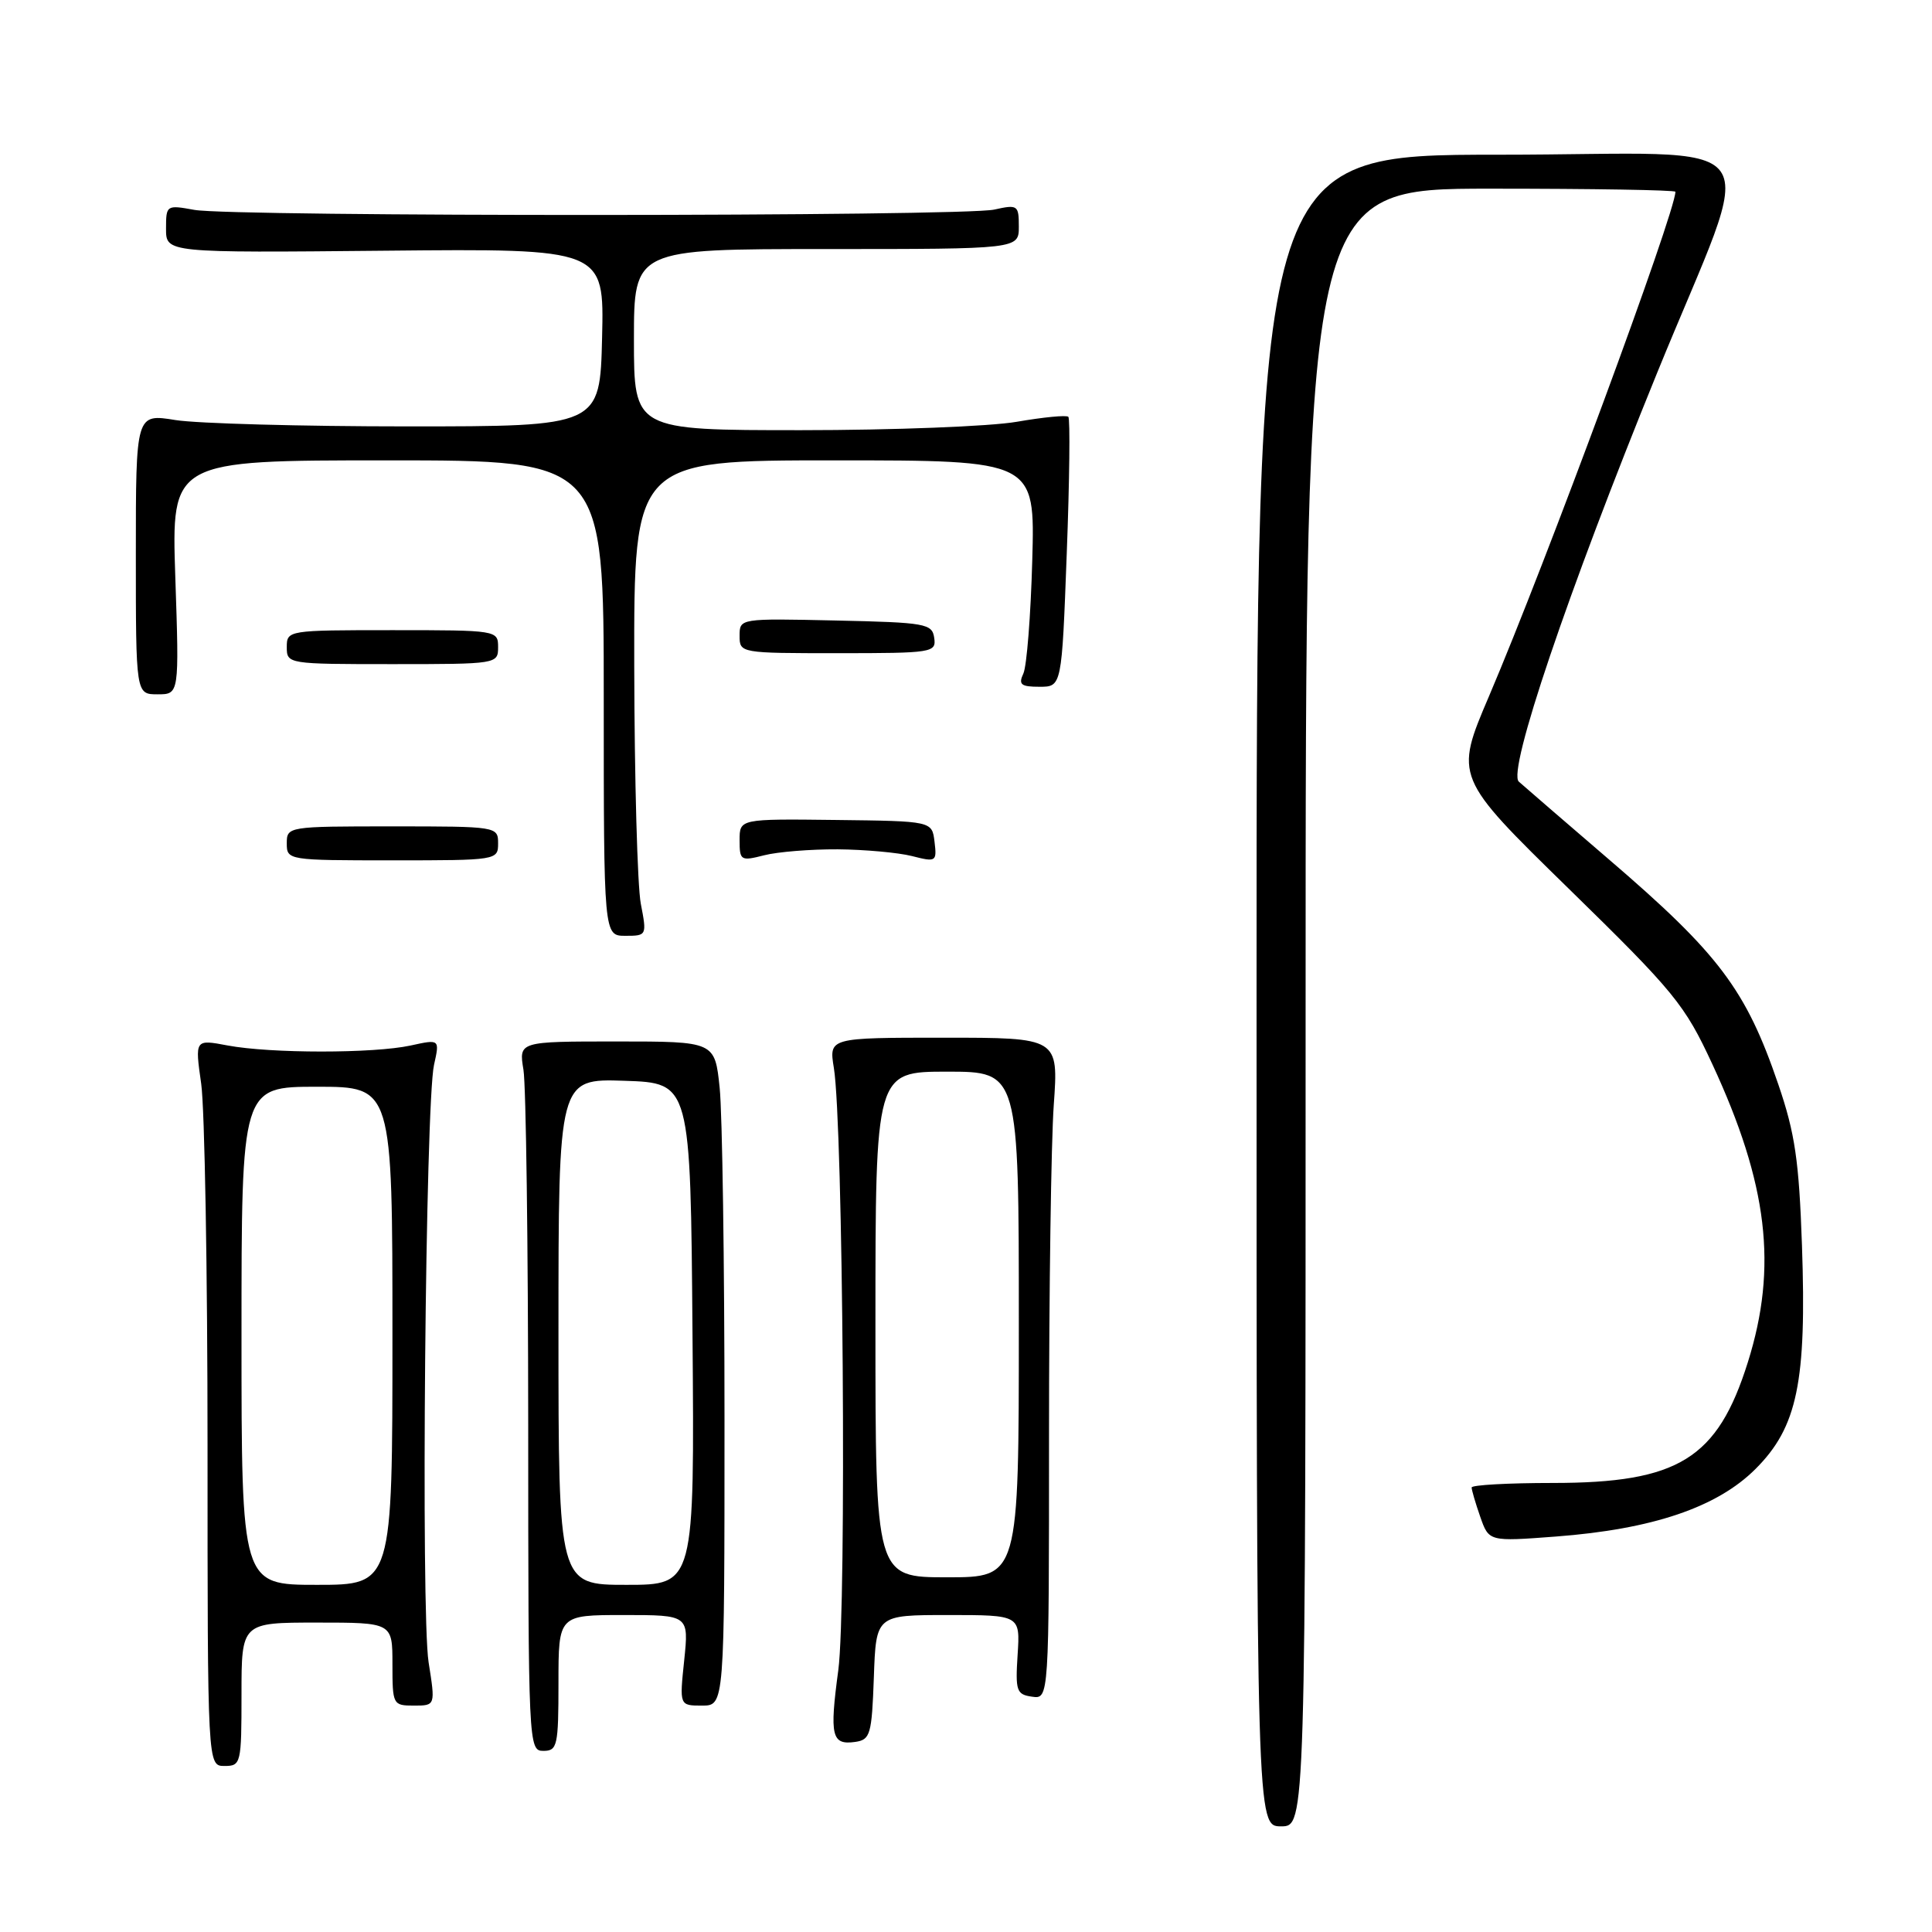 <?xml version="1.0" encoding="UTF-8" standalone="no"?>
<!DOCTYPE svg PUBLIC "-//W3C//DTD SVG 1.1//EN" "http://www.w3.org/Graphics/SVG/1.1/DTD/svg11.dtd" >
<svg xmlns="http://www.w3.org/2000/svg" xmlns:xlink="http://www.w3.org/1999/xlink" version="1.1" viewBox="0 0 256 256">
 <g >
 <path fill="currentColor"
d=" M 173.00 133.50 C 173.00 25.00 173.00 25.00 197.50 25.00 C 210.97 25.00 222.00 25.18 222.00 25.41 C 222.00 28.14 204.83 74.60 197.31 92.23 C 192.73 102.96 192.73 102.96 207.84 117.73 C 221.91 131.48 223.22 133.09 226.89 141.00 C 234.26 156.89 235.57 167.88 231.60 180.50 C 227.58 193.30 222.41 196.50 205.75 196.50 C 199.84 196.50 195.00 196.77 195.00 197.10 C 195.00 197.43 195.51 199.18 196.14 200.98 C 197.29 204.27 197.29 204.27 206.16 203.60 C 218.97 202.63 227.54 199.73 232.63 194.63 C 238.16 189.10 239.40 183.12 238.77 165.01 C 238.38 153.81 237.85 150.16 235.64 143.70 C 231.35 131.13 227.79 126.40 213.17 113.86 C 207.30 108.82 201.94 104.19 201.25 103.57 C 199.72 102.18 207.70 78.58 219.54 49.50 C 232.90 16.68 235.65 20.50 198.61 20.50 C 166.50 20.50 166.50 20.50 166.50 131.25 C 166.50 242.00 166.50 242.00 169.75 242.00 C 173.00 242.00 173.00 242.00 173.00 133.50 Z  M 32.00 224.50 C 32.00 215.00 32.00 215.00 42.00 215.00 C 52.00 215.00 52.00 215.00 52.00 220.50 C 52.00 225.88 52.06 226.00 54.85 226.00 C 57.70 226.00 57.70 226.00 56.79 220.25 C 55.76 213.65 56.37 146.23 57.51 141.10 C 58.27 137.69 58.27 137.69 54.39 138.54 C 49.48 139.60 35.86 139.60 30.16 138.53 C 25.82 137.71 25.82 137.71 26.66 143.61 C 27.12 146.85 27.50 168.51 27.50 191.75 C 27.50 234.00 27.50 234.00 29.75 234.00 C 31.93 234.00 32.00 233.69 32.00 224.50 Z  M 74.00 223.00 C 74.00 214.00 74.00 214.00 82.64 214.00 C 91.28 214.00 91.28 214.00 90.66 220.00 C 90.03 226.00 90.03 226.00 93.02 226.00 C 96.00 226.00 96.00 226.00 96.00 188.15 C 96.00 167.33 95.71 147.53 95.36 144.15 C 94.72 138.00 94.72 138.00 81.73 138.00 C 68.74 138.00 68.74 138.00 69.36 141.75 C 69.70 143.81 69.98 164.96 69.99 188.75 C 70.00 231.33 70.03 232.00 72.00 232.00 C 73.85 232.00 74.00 231.33 74.00 223.00 Z  M 115.79 222.25 C 116.08 214.00 116.08 214.00 125.63 214.00 C 135.18 214.00 135.18 214.00 134.84 219.25 C 134.53 224.05 134.69 224.53 136.75 224.82 C 139.00 225.14 139.00 225.14 139.00 190.22 C 139.00 171.02 139.28 151.30 139.63 146.40 C 140.26 137.50 140.26 137.50 125.05 137.50 C 109.84 137.50 109.84 137.50 110.49 141.50 C 111.72 148.98 112.19 213.03 111.08 221.30 C 109.90 230.06 110.19 231.26 113.34 230.81 C 115.32 230.52 115.52 229.83 115.79 222.25 Z  M 84.91 119.75 C 84.46 117.41 84.07 103.24 84.04 88.25 C 84.00 61.00 84.00 61.00 110.58 61.00 C 137.15 61.00 137.15 61.00 136.78 74.25 C 136.58 81.54 136.05 88.29 135.60 89.25 C 134.92 90.71 135.28 91.00 137.74 91.00 C 140.69 91.00 140.69 91.00 141.35 73.34 C 141.72 63.63 141.81 55.48 141.56 55.23 C 141.31 54.98 138.24 55.28 134.72 55.89 C 131.21 56.50 118.36 57.00 106.17 57.00 C 84.00 57.00 84.00 57.00 84.00 45.00 C 84.00 33.00 84.00 33.00 109.50 33.00 C 135.00 33.00 135.00 33.00 135.00 30.02 C 135.00 27.19 134.85 27.08 131.75 27.77 C 127.61 28.70 30.77 28.73 25.75 27.81 C 22.06 27.14 22.00 27.17 22.00 30.31 C 22.00 33.50 22.00 33.50 51.03 33.22 C 80.06 32.94 80.06 32.94 79.78 44.72 C 79.50 56.50 79.50 56.50 54.00 56.50 C 39.98 56.50 26.14 56.12 23.25 55.66 C 18.00 54.81 18.00 54.81 18.00 73.41 C 18.00 92.00 18.00 92.00 20.88 92.00 C 23.75 92.00 23.75 92.00 23.23 76.50 C 22.71 61.00 22.71 61.00 51.36 61.00 C 80.00 61.00 80.00 61.00 80.00 92.50 C 80.00 124.00 80.00 124.00 82.87 124.00 C 85.70 124.00 85.72 123.95 84.91 119.75 Z  M 66.00 111.75 C 66.00 109.52 65.85 109.50 52.00 109.50 C 38.15 109.50 38.00 109.52 38.00 111.75 C 38.00 113.98 38.15 114.00 52.00 114.00 C 65.85 114.00 66.00 113.98 66.00 111.75 Z  M 111.00 112.54 C 114.58 112.57 119.00 112.97 120.83 113.43 C 124.04 114.25 124.15 114.19 123.83 111.54 C 123.50 108.80 123.50 108.80 110.75 108.65 C 98.00 108.50 98.00 108.50 98.00 111.33 C 98.00 114.03 98.15 114.12 101.25 113.33 C 103.04 112.87 107.42 112.52 111.00 112.54 Z  M 66.00 85.75 C 66.00 83.52 65.85 83.50 52.00 83.50 C 38.15 83.50 38.00 83.52 38.00 85.75 C 38.00 87.98 38.15 88.00 52.00 88.00 C 65.85 88.00 66.00 87.98 66.00 85.75 Z  M 123.79 84.53 C 123.52 82.63 122.68 82.48 110.75 82.22 C 98.02 81.94 98.00 81.94 98.00 84.25 C 98.00 86.54 98.09 86.55 111.04 86.55 C 123.56 86.55 124.07 86.47 123.79 84.53 Z  M 32.00 177.00 C 32.00 144.00 32.00 144.00 42.00 144.00 C 52.00 144.00 52.00 144.00 52.00 177.00 C 52.00 210.00 52.00 210.00 42.00 210.00 C 32.00 210.00 32.00 210.00 32.00 177.00 Z  M 74.00 176.46 C 74.00 142.92 74.00 142.92 82.75 143.21 C 91.50 143.50 91.50 143.50 91.76 176.75 C 92.03 210.00 92.03 210.00 83.01 210.00 C 74.00 210.00 74.00 210.00 74.00 176.46 Z  M 116.00 175.50 C 116.00 142.00 116.00 142.00 125.50 142.00 C 135.00 142.00 135.00 142.00 135.00 175.50 C 135.00 209.00 135.00 209.00 125.50 209.00 C 116.00 209.00 116.00 209.00 116.00 175.50 Z "/>
</g>
</svg>
